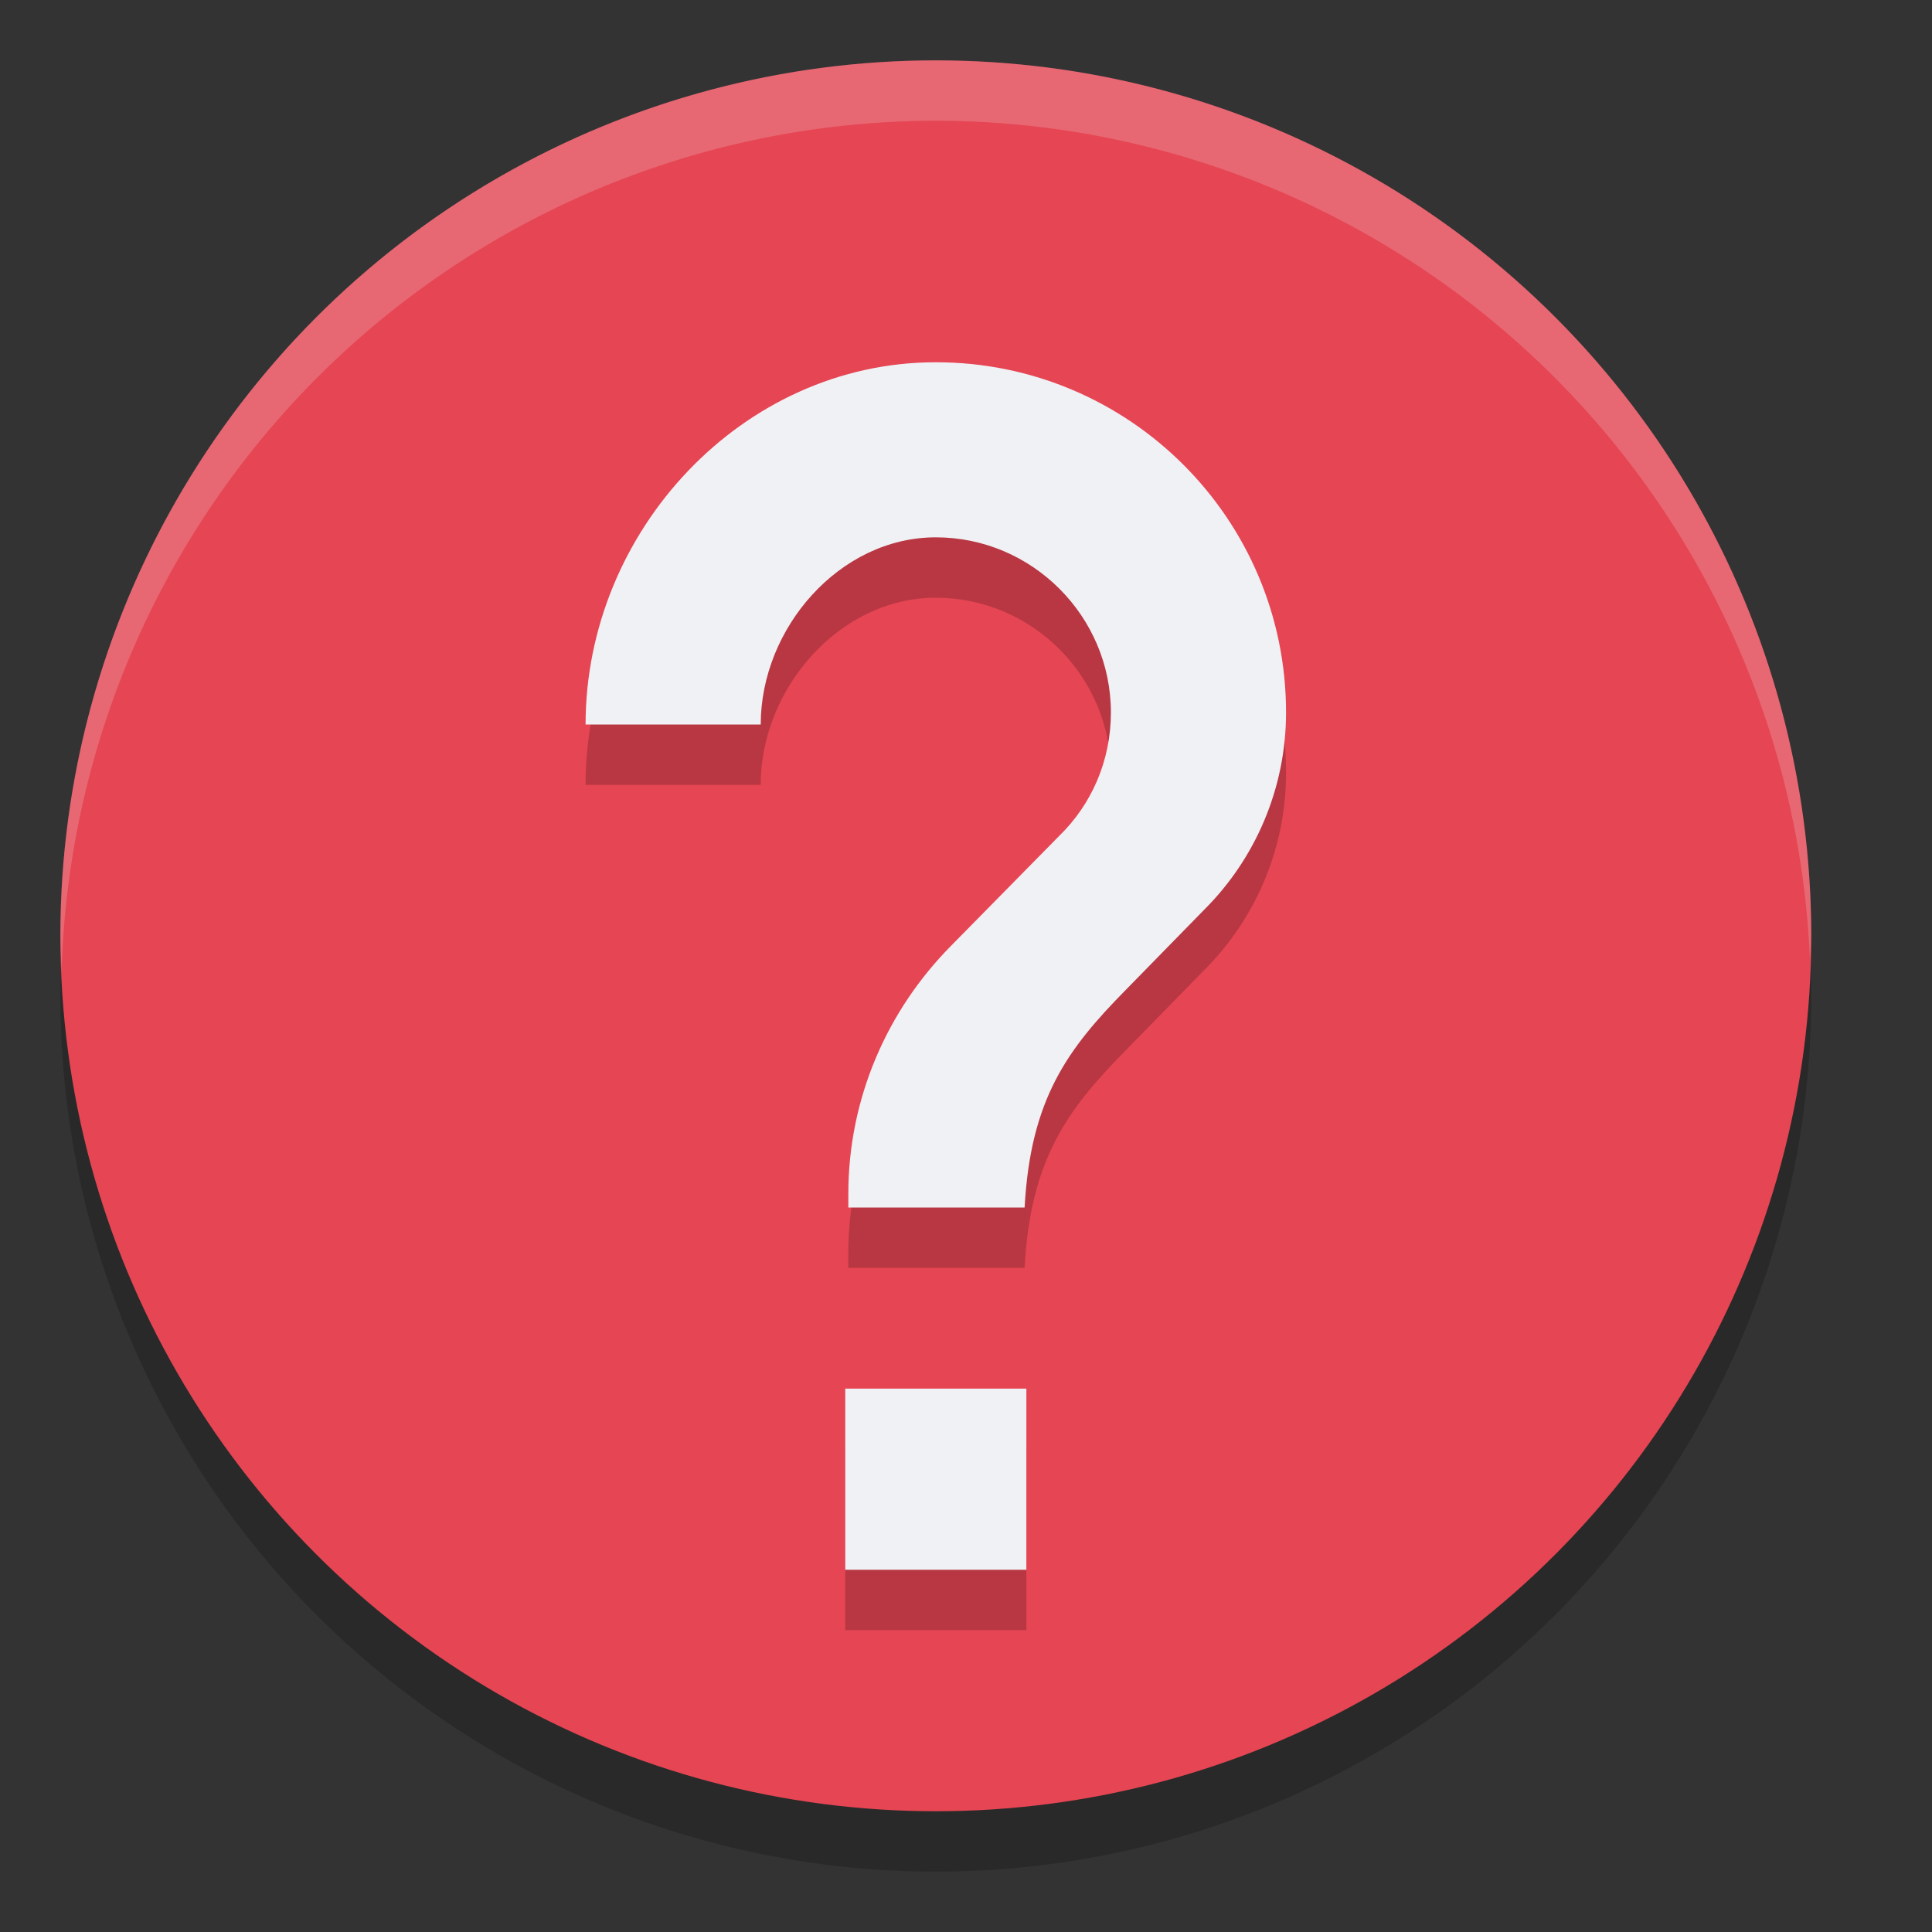 <svg xmlns="http://www.w3.org/2000/svg" width="32" height="32" version="1">
 <rect width="100%" height="100%" fill="#333333" stroke="none"/>
 <circle style="opacity:0.2" cx="15.5" cy="16.5" r="14.5"/>
 <circle style="fill:#e64553" cx="15.5" cy="15.5" r="14.5"/>
 <path style="opacity:0.2" d="M 15.5,7 C 12.296,7 9.699,9.796 9.699,13 h 2.9 c 0,-1.595 1.305,-3.1 2.9,-3.1 1.595,0 2.9,1.305 2.9,2.9 0,0.797 -0.319,1.521 -0.855,2.043 l -1.799,1.828 c -1.044,1.058 -1.695,2.509 -1.695,4.104 V 21 h 2.92 c 0.097,-1.807 0.718,-2.632 1.676,-3.604 L 19.951,16.062 c 0.827,-0.827 1.35,-1.986 1.35,-3.262 C 21.301,9.596 18.704,7 15.5,7 Z M 14,24 v 3 h 3 v -3 z"/>
 <path style="fill:#eff1f5" d="M 15.5 6 C 12.296 6 9.699 8.796 9.699 12 L 12.6 12 C 12.6 10.405 13.905 8.9 15.5 8.9 C 17.095 8.9 18.4 10.206 18.4 11.801 C 18.4 12.598 18.081 13.322 17.545 13.844 L 15.746 15.672 C 14.702 16.73 14.051 18.18 14.051 19.775 L 14.051 20 L 16.971 20 C 17.068 18.193 17.689 17.368 18.646 16.396 L 19.951 15.062 C 20.778 14.236 21.301 13.077 21.301 11.801 C 21.301 8.596 18.704 6 15.5 6 z M 14 23 L 14 26 L 17 26 L 17 23 L 14 23 z"/>
 <path style="opacity:0.2;fill:#eff1f5" d="M 15.5 1 A 14.5 14.5 0 0 0 1 15.5 A 14.5 14.5 0 0 0 1.021 16.08 A 14.5 14.5 0 0 1 15.5 2 A 14.5 14.5 0 0 1 29.979 15.92 A 14.5 14.5 0 0 0 30 15.5 A 14.5 14.5 0 0 0 15.5 1 z"/>
</svg>
